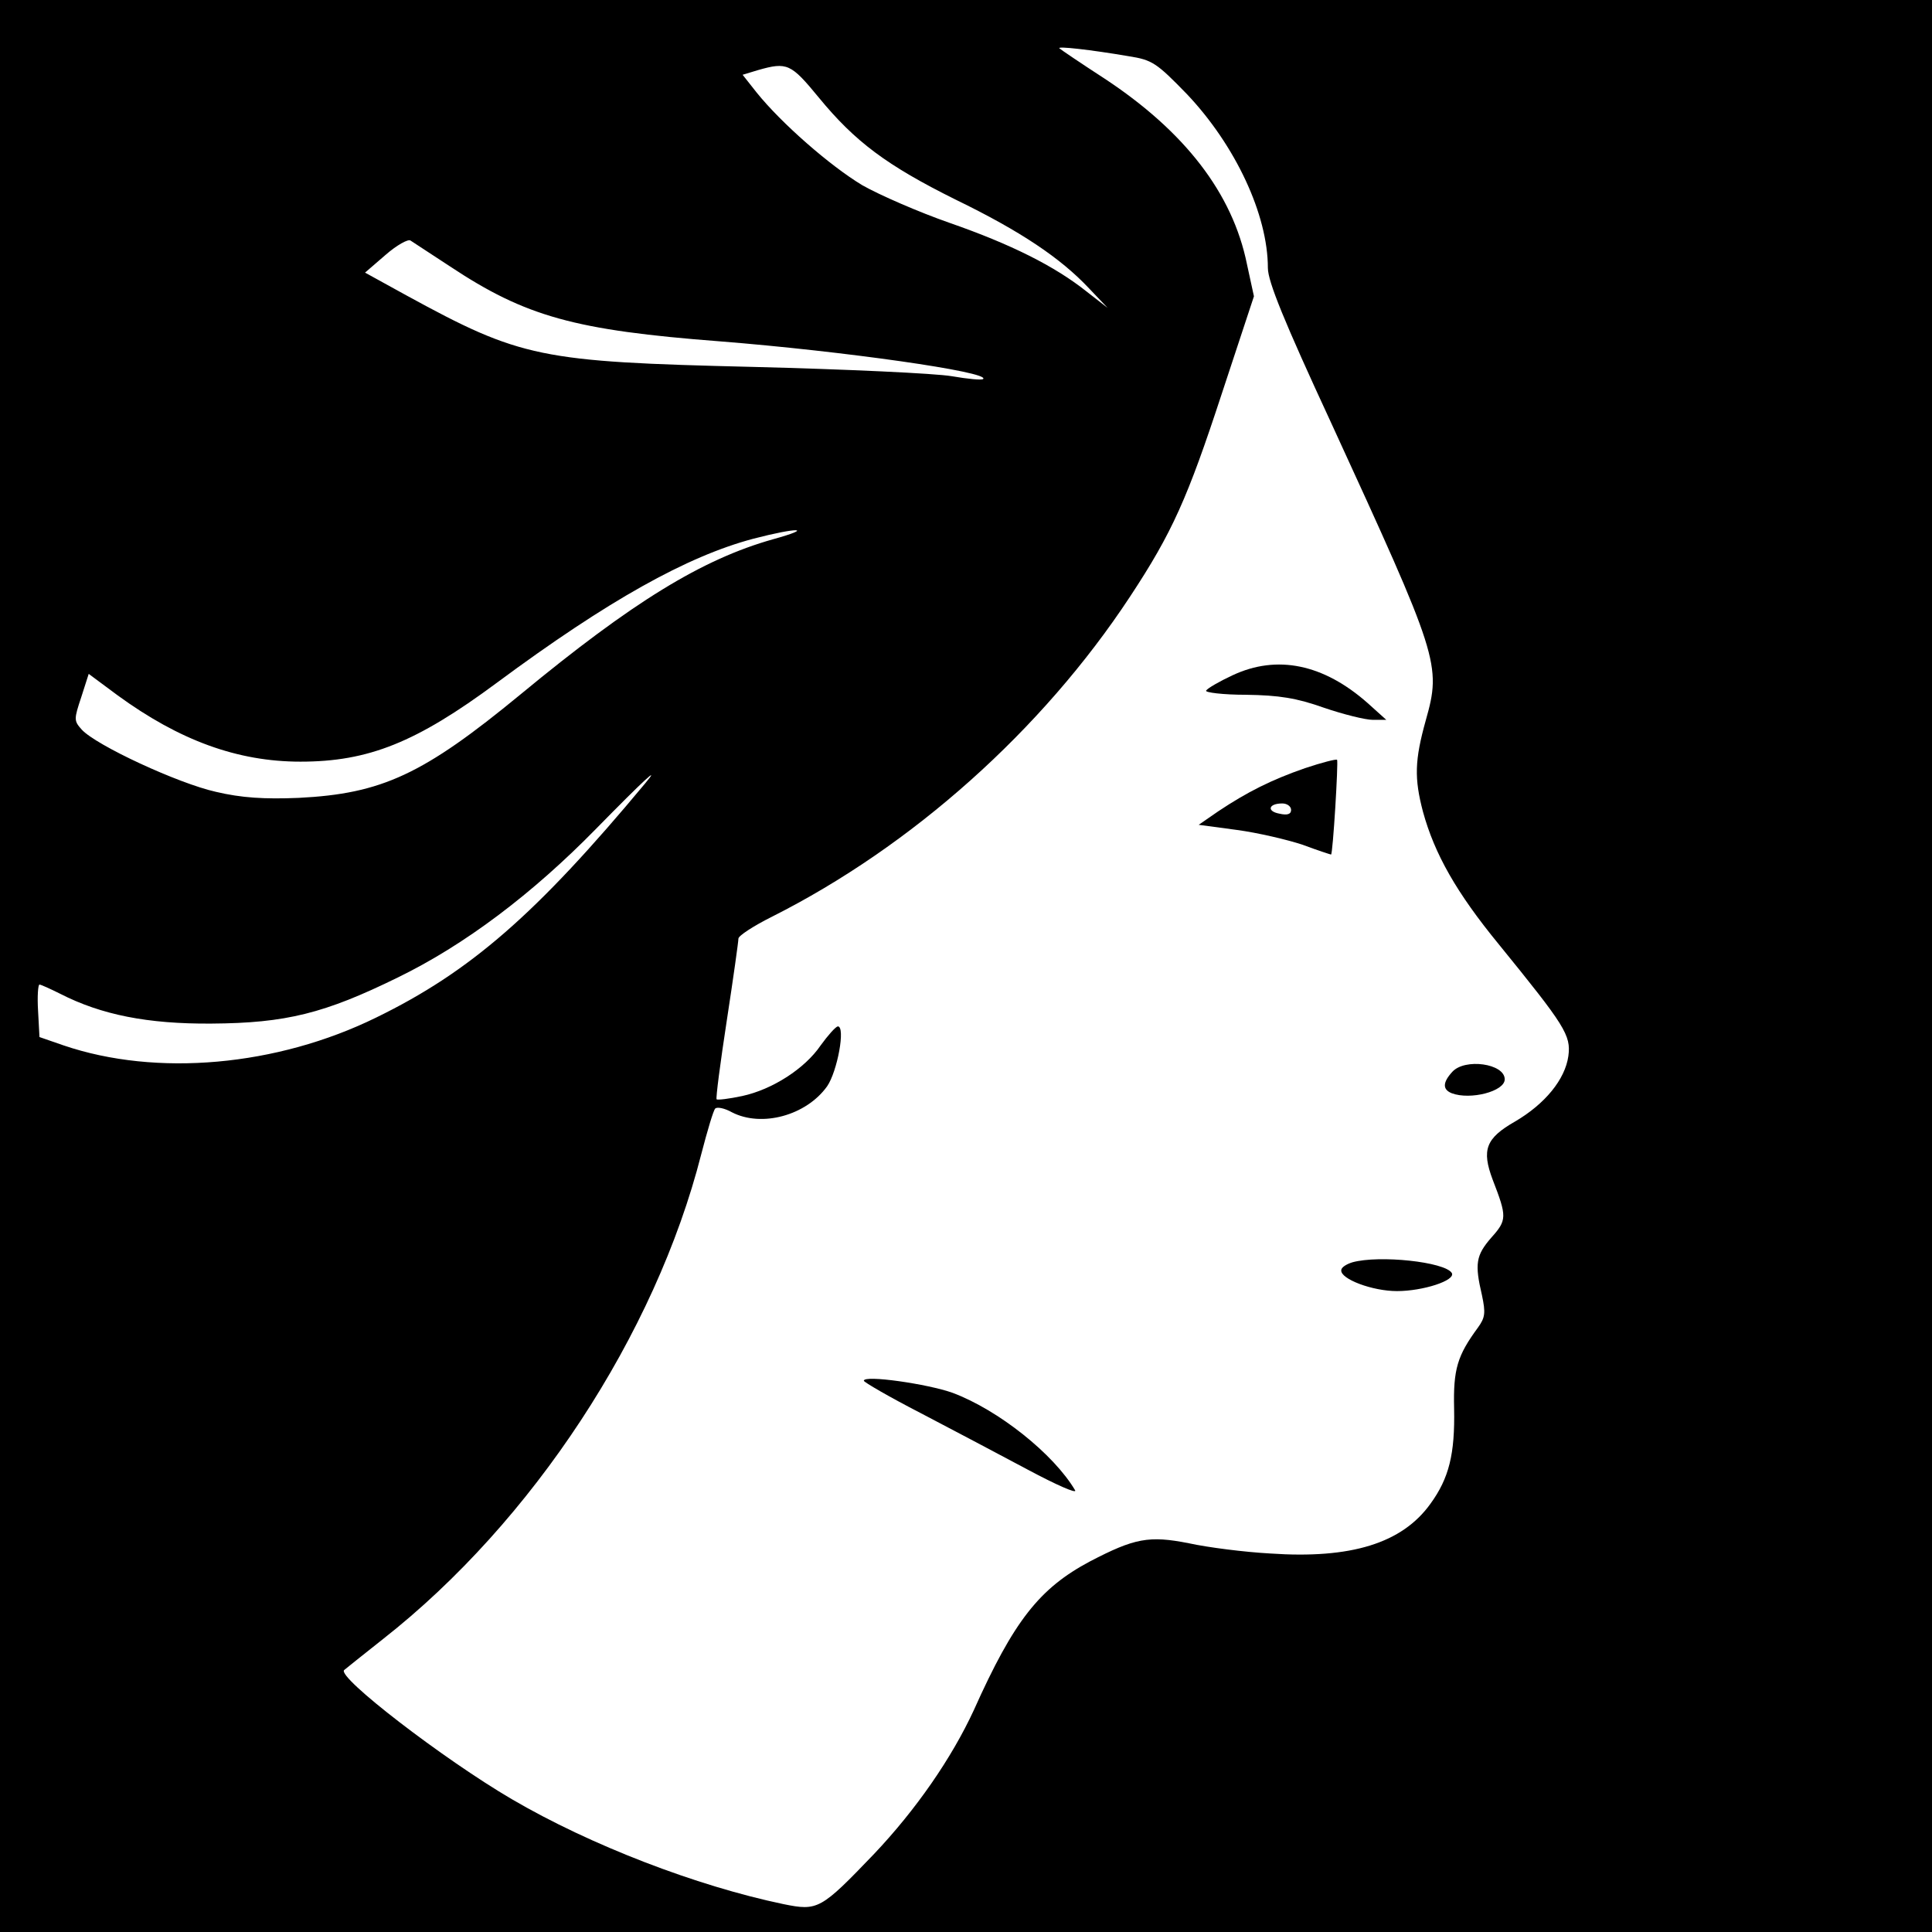 <?xml version="1.0" standalone="no"?>
<!DOCTYPE svg PUBLIC "-//W3C//DTD SVG 20010904//EN"
 "http://www.w3.org/TR/2001/REC-SVG-20010904/DTD/svg10.dtd">
<svg version="1.0" xmlns="http://www.w3.org/2000/svg"
 width="416pt" height="416pt" viewBox="0 0 416 416"
 preserveAspectRatio="xMidYMid meet">
<g transform="translate(0,416) scale(0.1,-0.1)"
fill="#000000" stroke="none">
<path d="M0 2080 l0 -2080 2080 0 2080 0 0 2080 0 2080 -2080 0 -2080 0 0
-2080z m2430 1959 c51 -8 60 -14 126 -82 104 -110 174 -259 174 -374 0 -29 35
-115 136 -333 232 -505 238 -521 204 -641 -24 -86 -25 -125 -6 -197 25 -91 72
-174 163 -285 143 -176 156 -196 150 -241 -7 -50 -50 -103 -115 -141 -63 -36
-72 -61 -48 -125 31 -80 31 -87 -3 -125 -33 -38 -36 -56 -20 -124 8 -38 7 -48
-9 -70 -44 -60 -53 -89 -51 -174 2 -98 -11 -150 -51 -205 -61 -85 -171 -119
-345 -107 -55 3 -134 13 -175 22 -86 17 -117 11 -213 -39 -109 -58 -164 -128
-250 -320 -48 -104 -125 -215 -215 -310 -115 -120 -121 -123 -195 -108 -187
39 -416 127 -585 226 -147 86 -377 263 -361 278 2 2 40 32 84 67 321 252 586
655 685 1044 13 50 26 94 30 98 4 4 20 1 36 -8 64 -33 160 -7 205 56 22 32 40
129 23 129 -5 -1 -21 -19 -37 -41 -34 -50 -104 -95 -169 -109 -28 -6 -53 -9
-55 -7 -2 2 8 79 22 170 14 91 25 170 25 176 0 6 32 27 72 47 302 152 582 402
771 689 91 138 124 212 198 438 l69 209 -15 69 c-31 153 -134 286 -307 400
-51 33 -95 63 -97 65 -5 5 67 -3 149 -17z m-667 -89 c78 -95 146 -146 295
-220 140 -68 226 -126 287 -191 l40 -42 -45 35 c-69 55 -163 102 -295 148 -66
23 -151 60 -188 81 -70 42 -175 134 -228 200 l-30 38 33 10 c63 18 71 14 131
-59z m-795 -363 c164 -109 270 -138 582 -162 265 -21 582 -66 567 -81 -3 -3
-33 0 -68 6 -35 6 -228 15 -429 20 -457 11 -498 19 -745 154 l-89 49 44 38
c24 21 49 35 54 31 6 -4 44 -29 84 -55z m697 -588 c-153 -43 -303 -135 -544
-334 -210 -173 -299 -214 -478 -223 -74 -3 -123 0 -178 13 -81 18 -258 100
-289 134 -17 19 -17 22 -1 70 l16 50 62 -46 c133 -97 258 -143 394 -143 146 0
249 41 423 170 239 177 409 272 552 310 96 25 133 24 43 -1z m-276 -526 c-234
-281 -376 -405 -579 -504 -214 -105 -473 -128 -673 -60 l-52 18 -3 56 c-2 32
0 57 3 57 3 0 23 -9 45 -20 88 -45 188 -65 325 -64 161 1 244 22 401 99 144
70 290 180 428 321 102 104 141 140 105 97z"/>
<path d="M2654 2706 c-28 -13 -54 -28 -57 -33 -3 -4 36 -9 86 -9 71 -1 109 -7
168 -28 41 -14 89 -26 105 -26 l29 0 -40 36 c-95 84 -195 105 -291 60z"/>
<path d="M2810 2506 c-72 -25 -124 -51 -187 -93 l-42 -29 82 -11 c45 -6 109
-21 142 -32 32 -12 60 -21 61 -21 4 0 16 201 13 204 -2 2 -33 -6 -69 -18z
m-30 -90 c0 -9 -8 -12 -25 -8 -28 5 -24 22 6 22 10 0 19 -6 19 -14z"/>
<path d="M3127 1852 c-21 -23 -21 -38 -1 -46 40 -15 114 4 114 30 0 34 -86 46
-113 16z"/>
<path d="M2912 1442 c-13 -4 -24 -11 -24 -17 -2 -19 67 -45 120 -45 56 0 127
23 118 39 -15 24 -156 39 -214 23z"/>
<path d="M1860 1187 c0 -3 55 -35 123 -70 67 -35 171 -90 231 -122 60 -32 105
-52 101 -44 -46 78 -165 173 -264 210 -53 19 -191 39 -191 26z"/>
</g>
</svg>
